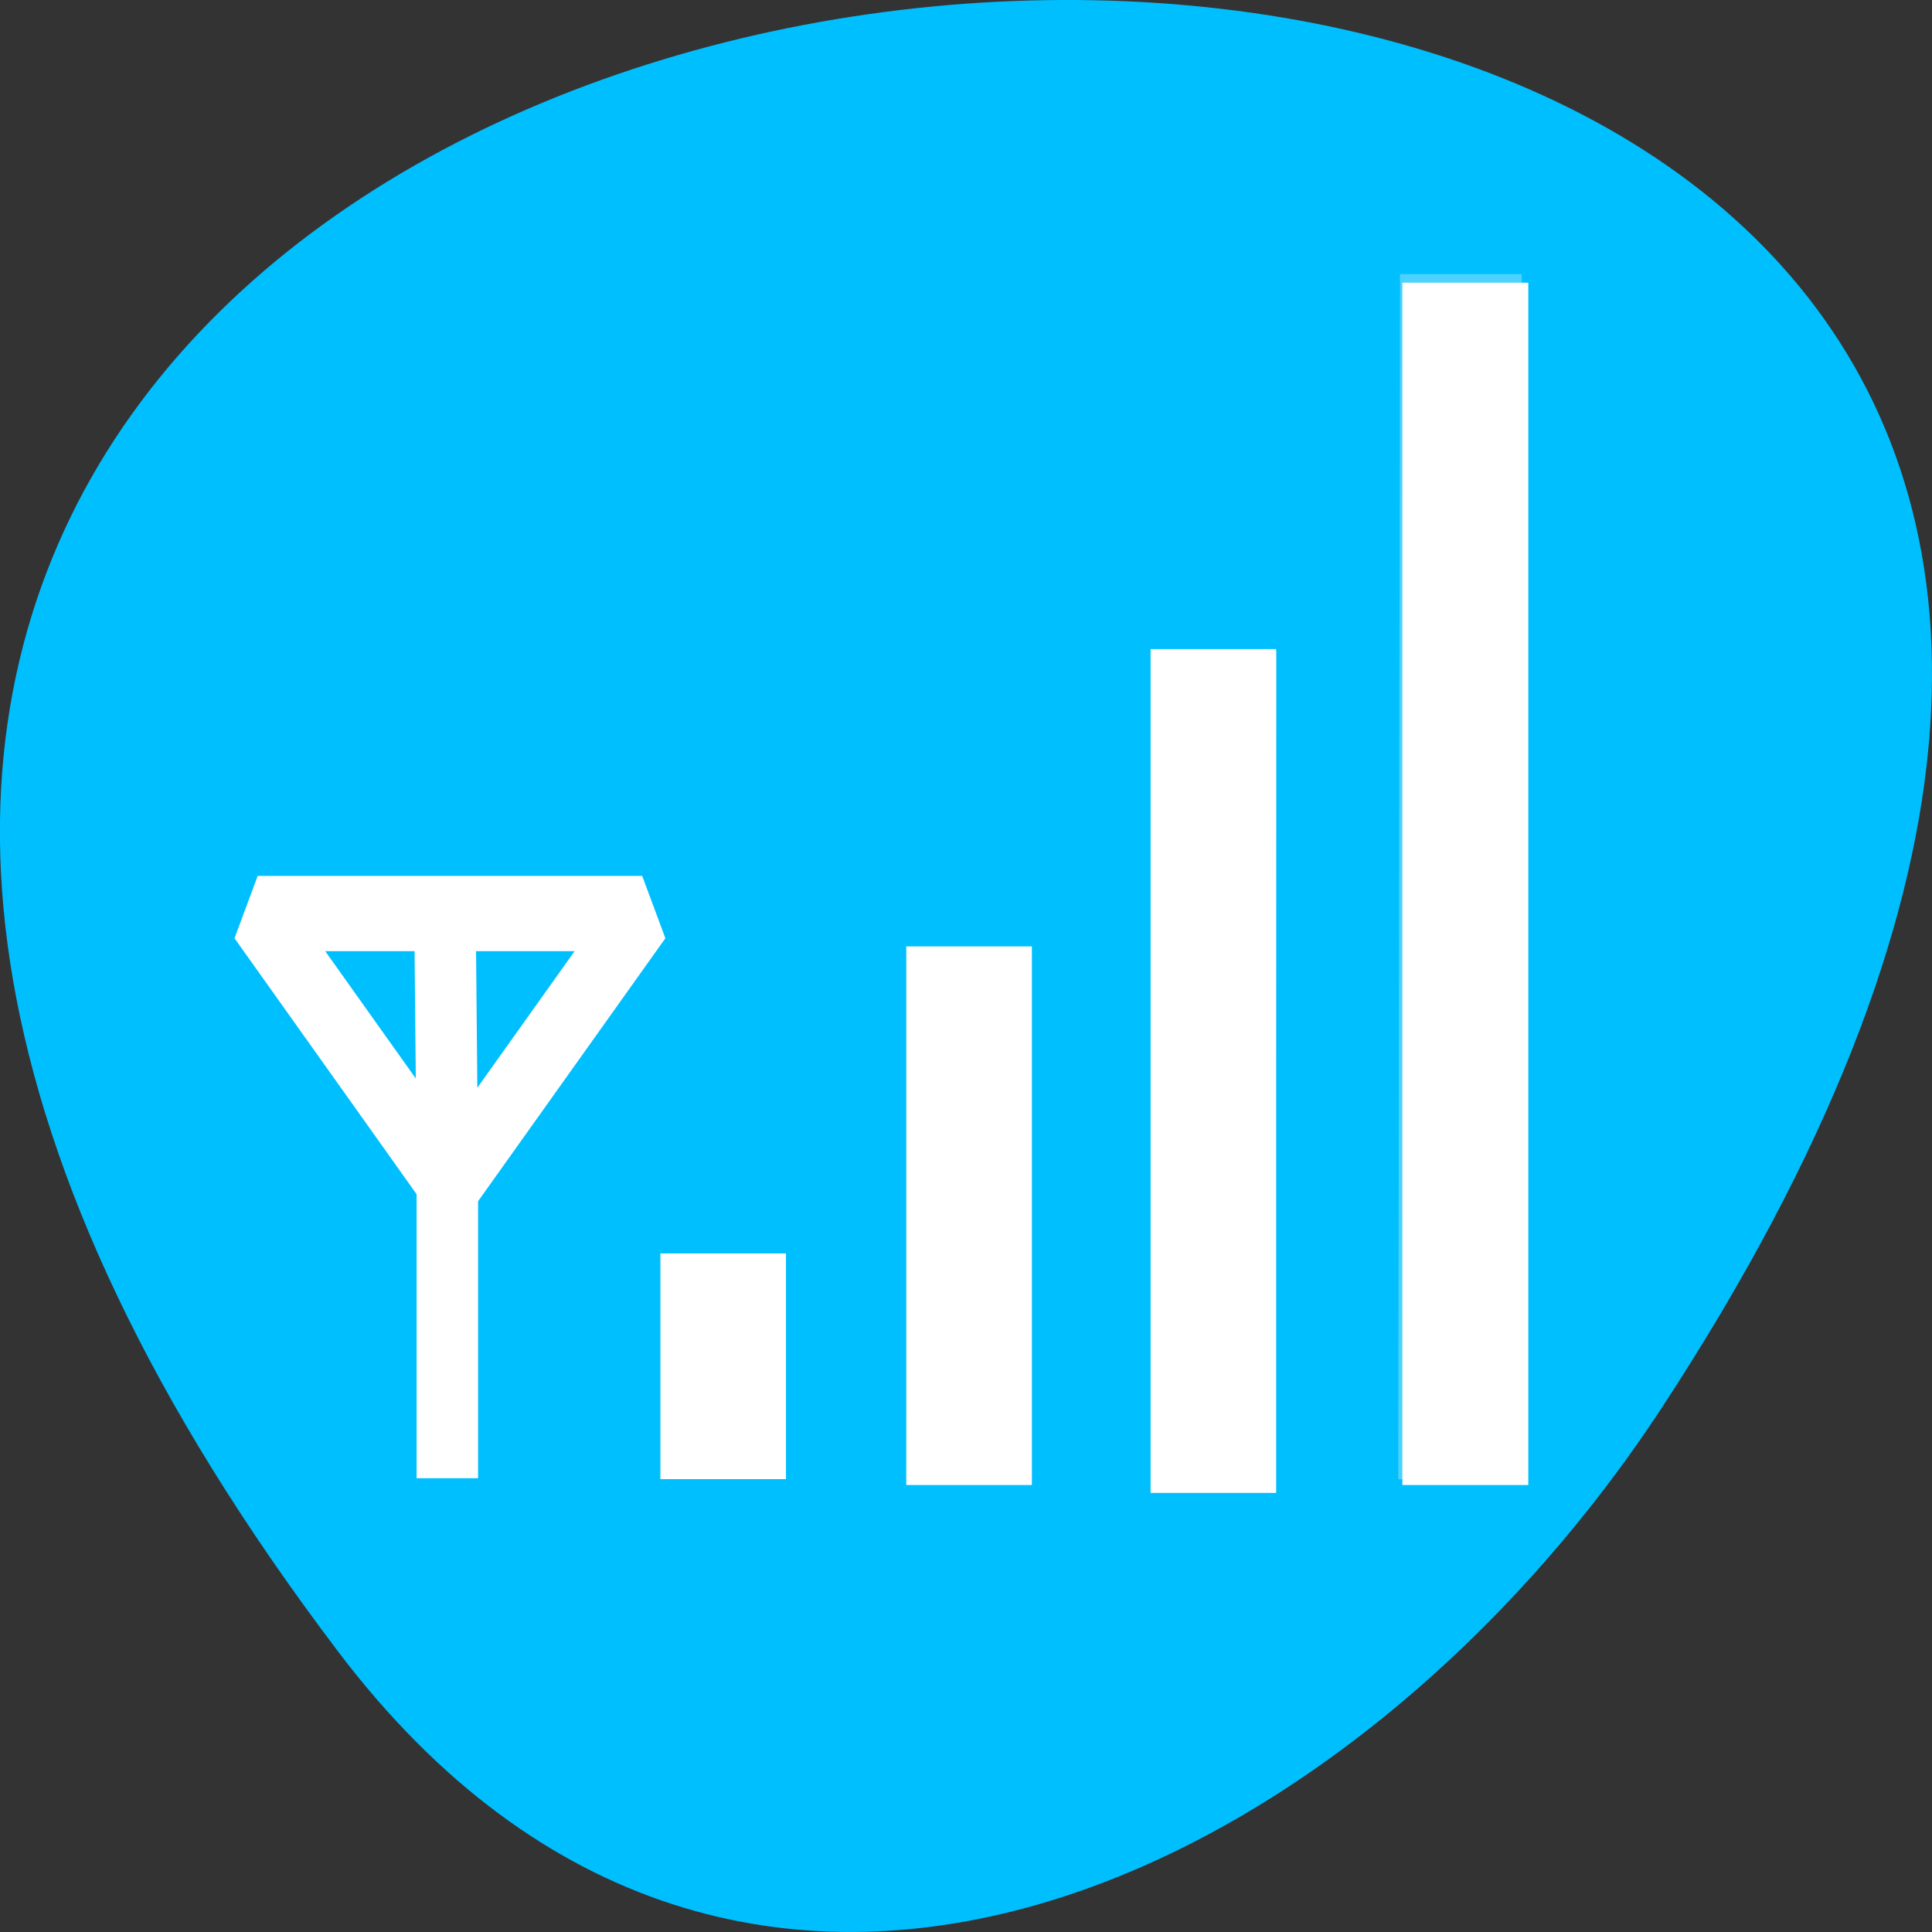 <svg xmlns="http://www.w3.org/2000/svg" viewBox="0 0 22 22"><rect x="0" y="0" width="22" height="22" fill="#333333" stroke="none"/><path d="m 3.852 18.809 c -17.344 -22.891 30.387 -26.145 15.07 -2.777 c -3.492 5.328 -10.477 8.84 -15.07 2.777" style="fill:#00bfff"/><g style="fill:#fff"><path d="m 7.52 14.273 h 1.43 v 2.57 h -1.43"/><g style="fill-opacity:0.302"><path d="m 10.34 10.844 h 1.41 v 6 h -1.43"/><path d="m 13.121 7.418 h 1.414 l -0.012 9.434 h -1.398 v -9.434"/><path d="m 17.328 3.121 v 13.723 h -1.406 l 0.02 -13.723 h 1.391"/></g></g><path d="m 4.505 10.452 l 0.039 3.378 m 0 4.166 v -3.961 l -3.085 -3.542 h 6.255 l -3.124 3.583" transform="matrix(0.7 0 0 0.857 1.913 1.41)" style="fill:none;stroke:#fff;stroke-linejoin:bevel"/><g style="fill:#fff"><path d="m 10.32 10.777 h 1.43 v 6.133 h -1.43"/><path d="m 13.102 7.391 h 1.43 v 9.609 h -1.43"/><path d="m 15.969 3.219 h 1.434 v 13.691 h -1.434"/></g></svg>